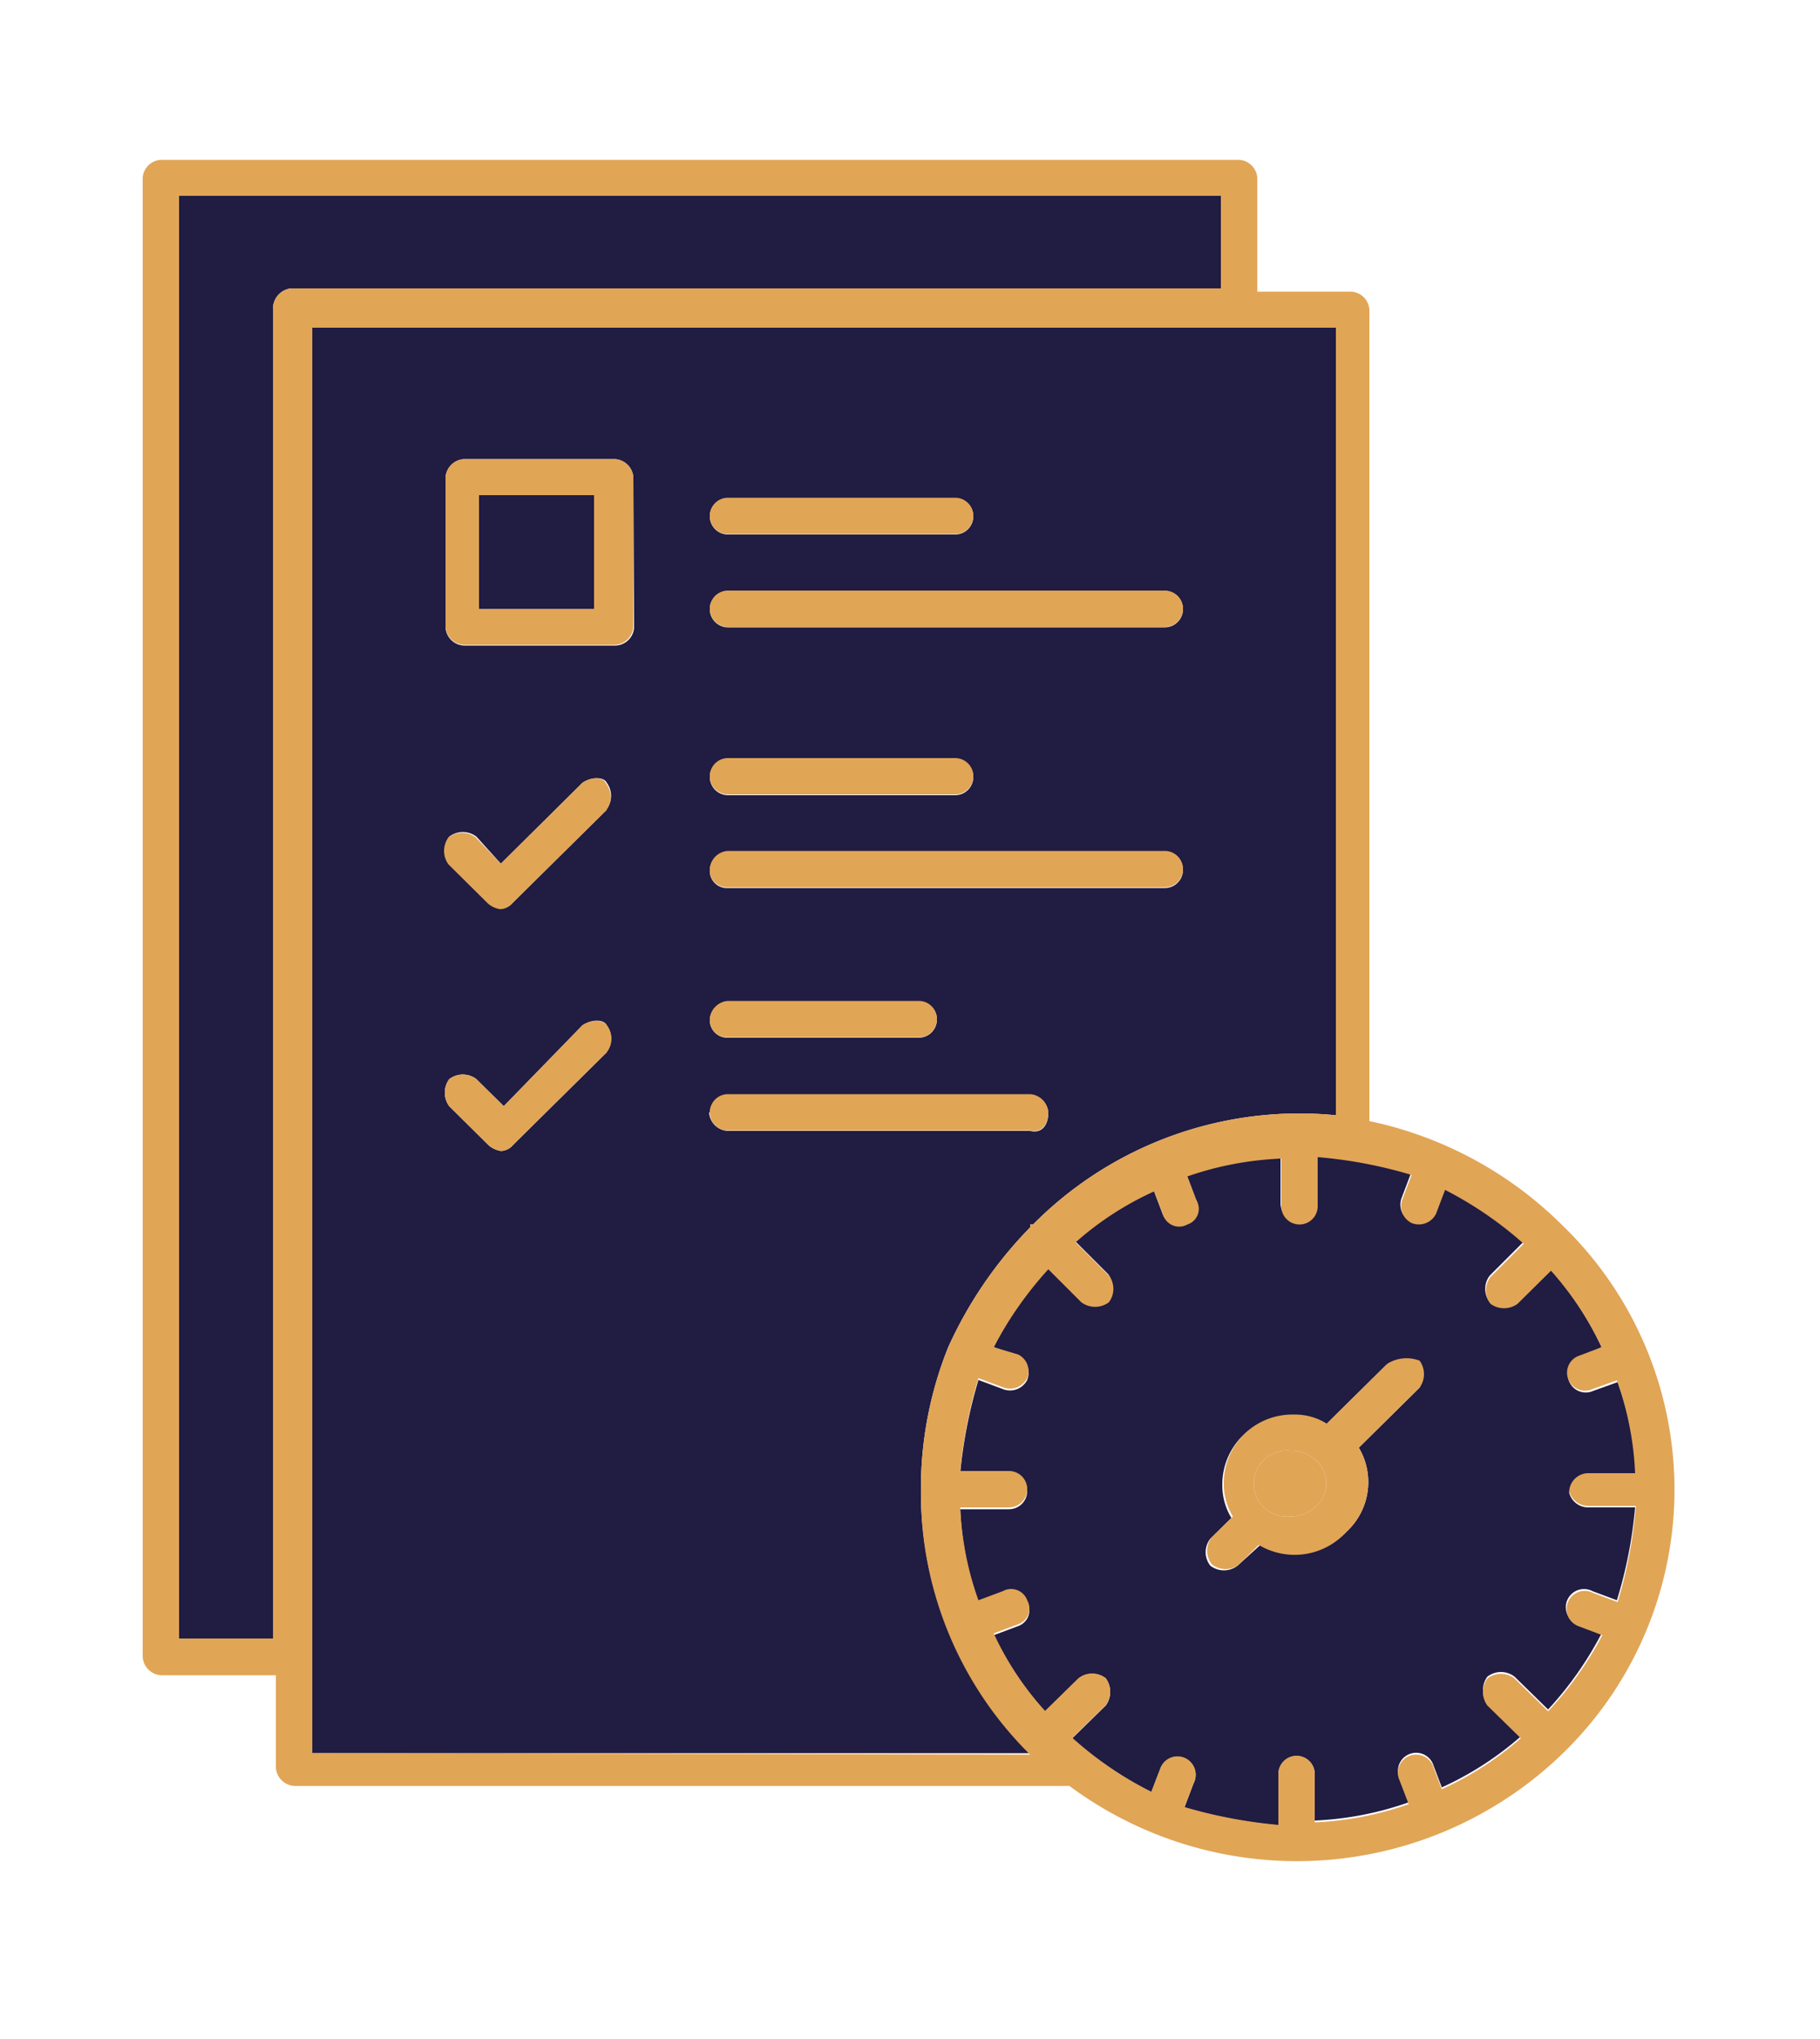 <svg xmlns="http://www.w3.org/2000/svg" viewBox="0 0 50 56"><defs><style>.cls-1{fill:#201c42;}.cls-2{fill:#e1a556;}</style></defs><g id="Layer_2" data-name="Layer 2"><rect class="cls-1" x="13.16" y="13.6" width="3.16" height="3.13"/><path class="cls-1" d="M26.05,37a11.43,11.43,0,0,1,2.25-3.29v-.08h.08a10.3,10.3,0,0,1,8.32-3V9H8.58V48.15H28.3a10.08,10.08,0,0,1-3-7.24A10.4,10.4,0,0,1,26.05,37ZM20,13.68h6.24a.5.5,0,1,1,0,1H20a.5.5,0,1,1,0-1Zm0,2.55H32a.5.5,0,1,1,0,1H20a.5.5,0,1,1,0-1Zm0,4.61h6.24a.49.49,0,1,1,0,1H20a.49.49,0,1,1,0-1Zm0,2.55H32a.49.49,0,1,1,0,1H20a.47.47,0,0,1-.5-.49A.53.53,0,0,1,20,23.39Zm0,4.11h5.24a.5.5,0,1,1,0,1H20a.48.48,0,0,1-.5-.5A.54.54,0,0,1,20,27.5Zm-3.33,1.4-2.58,2.55a.44.44,0,0,1-.33.16.66.66,0,0,1-.34-.16l-1.08-1.07a.63.63,0,0,1,0-.74.61.61,0,0,1,.75,0l.75.74L16,28.16c.25-.17.59-.17.67,0A.6.6,0,0,1,16.65,28.9Zm0-6.66-2.58,2.55a.44.44,0,0,1-.33.16.66.66,0,0,1-.34-.16l-1.08-1.07a.63.63,0,0,1,0-.74.61.61,0,0,1,.75,0l.67.74L16,21.5c.25-.17.59-.17.67,0A.6.6,0,0,1,16.65,22.24Zm.75-5a.53.53,0,0,1-.5.49H12.74a.53.53,0,0,1-.5-.49V13.11a.54.54,0,0,1,.5-.5H16.9a.54.54,0,0,1,.5.5Zm2.08,13.32a.54.54,0,0,1,.5-.49H28.3a.54.54,0,0,1,.5.49c0,.33-.17.58-.5.5H20A.54.54,0,0,1,19.48,30.54Z"/><path class="cls-1" d="M33.54,5.37H4.92V45H7.5V8.5A.56.56,0,0,1,8,7.92H33.54Z"/><path class="cls-1" d="M43.11,41a.53.53,0,0,1,.5-.49h1.33a8.62,8.62,0,0,0-.5-2.55l-.67.24a.49.49,0,1,1-.41-.9L44,37a8.7,8.7,0,0,0-1.41-2.14l-.92.91a.63.63,0,0,1-.74,0,.6.6,0,0,1,0-.74l.91-.91a10.31,10.31,0,0,0-2.16-1.48l-.25.66a.53.53,0,0,1-.67.25.52.52,0,0,1-.25-.66l.25-.66a12.54,12.54,0,0,0-2.58-.49v1.31a.5.5,0,0,1-1,0V31.78a8.94,8.94,0,0,0-2.58.49l.25.66a.45.45,0,0,1-.25.66.46.46,0,0,1-.66-.25l-.25-.66a8.58,8.58,0,0,0-2.16,1.4l.91.91a.6.6,0,0,1,0,.74.64.64,0,0,1-.75,0l-.91-.91A10.26,10.26,0,0,0,27.3,37l.67.25a.51.51,0,0,1,.25.65.53.53,0,0,1-.67.25l-.67-.25a13.23,13.23,0,0,0-.5,2.55h1.34a.5.5,0,1,1,0,1H26.38a8.62,8.62,0,0,0,.5,2.55l.67-.25a.47.47,0,0,1,.67.25.46.46,0,0,1-.25.66l-.67.25A8.47,8.47,0,0,0,28.71,47l.92-.9a.61.61,0,0,1,.75,0,.63.63,0,0,1,0,.74l-.92.9a9.78,9.78,0,0,0,2.17,1.48l.25-.65a.5.5,0,1,1,.91.41l-.25.66a13.39,13.39,0,0,0,2.58.49v-1.4a.5.5,0,0,1,1,0V50a8.88,8.88,0,0,0,2.58-.5l-.25-.65a.5.5,0,0,1,.91-.42l.25.66a8.82,8.82,0,0,0,2.17-1.4l-.92-.9a.63.63,0,0,1,0-.74.61.61,0,0,1,.75,0l.92.9A9.56,9.56,0,0,0,44,44.86l-.66-.25a.5.5,0,1,1,.41-.91l.67.25a12.25,12.25,0,0,0,.5-2.55H43.61A.54.54,0,0,1,43.11,41ZM39,38.11l-1.67,1.65a1.85,1.85,0,0,1-.33,2.3,1.92,1.92,0,0,1-2.33.33L34,43a.61.61,0,0,1-.75,0,.6.6,0,0,1,0-.74l.58-.57a1.72,1.72,0,0,1-.25-.91,1.88,1.88,0,0,1,1.92-1.89,1.64,1.64,0,0,1,.91.25l1.67-1.65a1,1,0,0,1,.83-.08A.63.63,0,0,1,39,38.11Z"/><path class="cls-2" d="M35.45,39.84a.91.91,0,1,0,0,1.81,1,1,0,0,0,.67-.25.85.85,0,0,0,0-1.32A1,1,0,0,0,35.45,39.84Z"/><path class="cls-2" d="M38.12,37.45,36.45,39.1a1.64,1.64,0,0,0-.91-.25,1.88,1.88,0,0,0-1.92,1.89,1.72,1.72,0,0,0,.25.91l-.58.57a.6.6,0,0,0,0,.74A.61.61,0,0,0,34,43l.58-.57A1.92,1.92,0,0,0,37,42.06a1.85,1.85,0,0,0,.33-2.3L39,38.11a.63.63,0,0,0,0-.74A1,1,0,0,0,38.12,37.45Zm-2,3.95a1,1,0,0,1-.67.25.91.91,0,1,1,0-1.81,1,1,0,0,1,.67.24A.85.85,0,0,1,36.12,41.4Z"/><path class="cls-2" d="M16.9,12.61H12.74a.54.54,0,0,0-.5.5v4.11a.53.53,0,0,0,.5.49H16.9a.53.53,0,0,0,.5-.49V13.11A.54.54,0,0,0,16.9,12.61Zm-.58,4.12H13.16V13.6h3.16Z"/><path class="cls-2" d="M20,17.22H32a.5.5,0,1,0,0-1H20a.5.5,0,1,0,0,1Z"/><path class="cls-2" d="M20,14.67h6.24a.5.5,0,1,0,0-1H20a.5.5,0,1,0,0,1Z"/><path class="cls-2" d="M20,24.37H32a.49.49,0,1,0,0-1H20a.53.53,0,0,0-.5.49A.47.47,0,0,0,20,24.37Z"/><path class="cls-2" d="M20,21.82h6.24a.49.49,0,1,0,0-1H20a.49.49,0,1,0,0,1Z"/><path class="cls-2" d="M16,21.5l-2.24,2.22L13.07,23a.61.61,0,0,0-.75,0,.63.63,0,0,0,0,.74l1.08,1.07a.66.66,0,0,0,.34.16.44.44,0,0,0,.33-.16l2.58-2.55a.6.6,0,0,0,0-.74C16.57,21.33,16.23,21.33,16,21.5Z"/><path class="cls-2" d="M28.8,30.54a.54.54,0,0,0-.5-.49H20a.5.5,0,1,0,0,1H28.3C28.63,31.12,28.8,30.87,28.8,30.54Z"/><path class="cls-2" d="M20,28.49h5.24a.5.5,0,1,0,0-1H20a.54.54,0,0,0-.5.49A.48.48,0,0,0,20,28.49Z"/><path class="cls-2" d="M16,28.16l-2.16,2.22-.75-.74a.61.61,0,0,0-.75,0,.63.63,0,0,0,0,.74l1.08,1.07a.66.66,0,0,0,.34.16.44.44,0,0,0,.33-.16l2.58-2.55a.6.6,0,0,0,0-.74C16.57,28,16.23,28,16,28.16Z"/><path class="cls-2" d="M42.94,33.67a10.61,10.61,0,0,0-5.32-2.88V8.5a.53.53,0,0,0-.5-.49H34.54V4.88a.53.53,0,0,0-.5-.49H4.42a.53.53,0,0,0-.5.49V45.51a.54.54,0,0,0,.5.5H7.58v2.55a.54.54,0,0,0,.5.49h21.3a10.49,10.49,0,0,0,13.56-.9A10.09,10.09,0,0,0,42.94,33.67ZM8,7.92a.56.56,0,0,0-.5.58V45H4.92V5.37H33.54V7.92Zm.58,40.23V9H36.7V30.63a10.3,10.3,0,0,0-8.32,3H28.3v.08A11.43,11.43,0,0,0,26.05,37a10.4,10.4,0,0,0-.75,3.95,10.08,10.08,0,0,0,3,7.24ZM44.44,44l-.67-.25a.5.5,0,1,0-.41.91l.66.25A9.56,9.56,0,0,1,42.53,47l-.92-.9a.61.61,0,0,0-.75,0,.63.63,0,0,0,0,.74l.92.9a8.82,8.82,0,0,1-2.17,1.4l-.25-.66a.5.5,0,0,0-.91.42l.25.65a8.88,8.88,0,0,1-2.58.5V48.72a.5.5,0,0,0-1,0v1.4a13.39,13.39,0,0,1-2.58-.49l.25-.66a.5.5,0,1,0-.91-.41l-.25.65a9.78,9.78,0,0,1-2.17-1.48l.92-.9a.63.63,0,0,0,0-.74.61.61,0,0,0-.75,0l-.92.9a8.47,8.47,0,0,1-1.41-2.13l.67-.25a.46.46,0,0,0,.25-.66.47.47,0,0,0-.67-.25l-.67.25a8.62,8.62,0,0,1-.5-2.55h1.34a.5.5,0,1,0,0-1H26.38a13.23,13.23,0,0,1,.5-2.55l.67.25a.53.53,0,0,0,.67-.25.51.51,0,0,0-.25-.65L27.3,37a10.26,10.26,0,0,1,1.5-2.14l.91.91a.64.64,0,0,0,.75,0,.6.6,0,0,0,0-.74l-.91-.91a8.58,8.58,0,0,1,2.16-1.4l.25.66a.46.46,0,0,0,.66.25.45.45,0,0,0,.25-.66l-.25-.66a8.94,8.94,0,0,1,2.58-.49v1.31a.5.5,0,0,0,1,0V31.78a12.54,12.54,0,0,1,2.58.49l-.25.66a.52.52,0,0,0,.25.66.53.53,0,0,0,.67-.25l.25-.66a10.31,10.31,0,0,1,2.16,1.48l-.91.91a.6.6,0,0,0,0,.74.63.63,0,0,0,.74,0l.92-.91A8.7,8.7,0,0,1,44,37l-.66.25a.49.49,0,1,0,.41.9l.67-.24a8.62,8.62,0,0,1,.5,2.55H43.61a.53.53,0,0,0-.5.49.54.54,0,0,0,.5.41h1.33A12.25,12.25,0,0,1,44.44,44Z"/></g></svg>